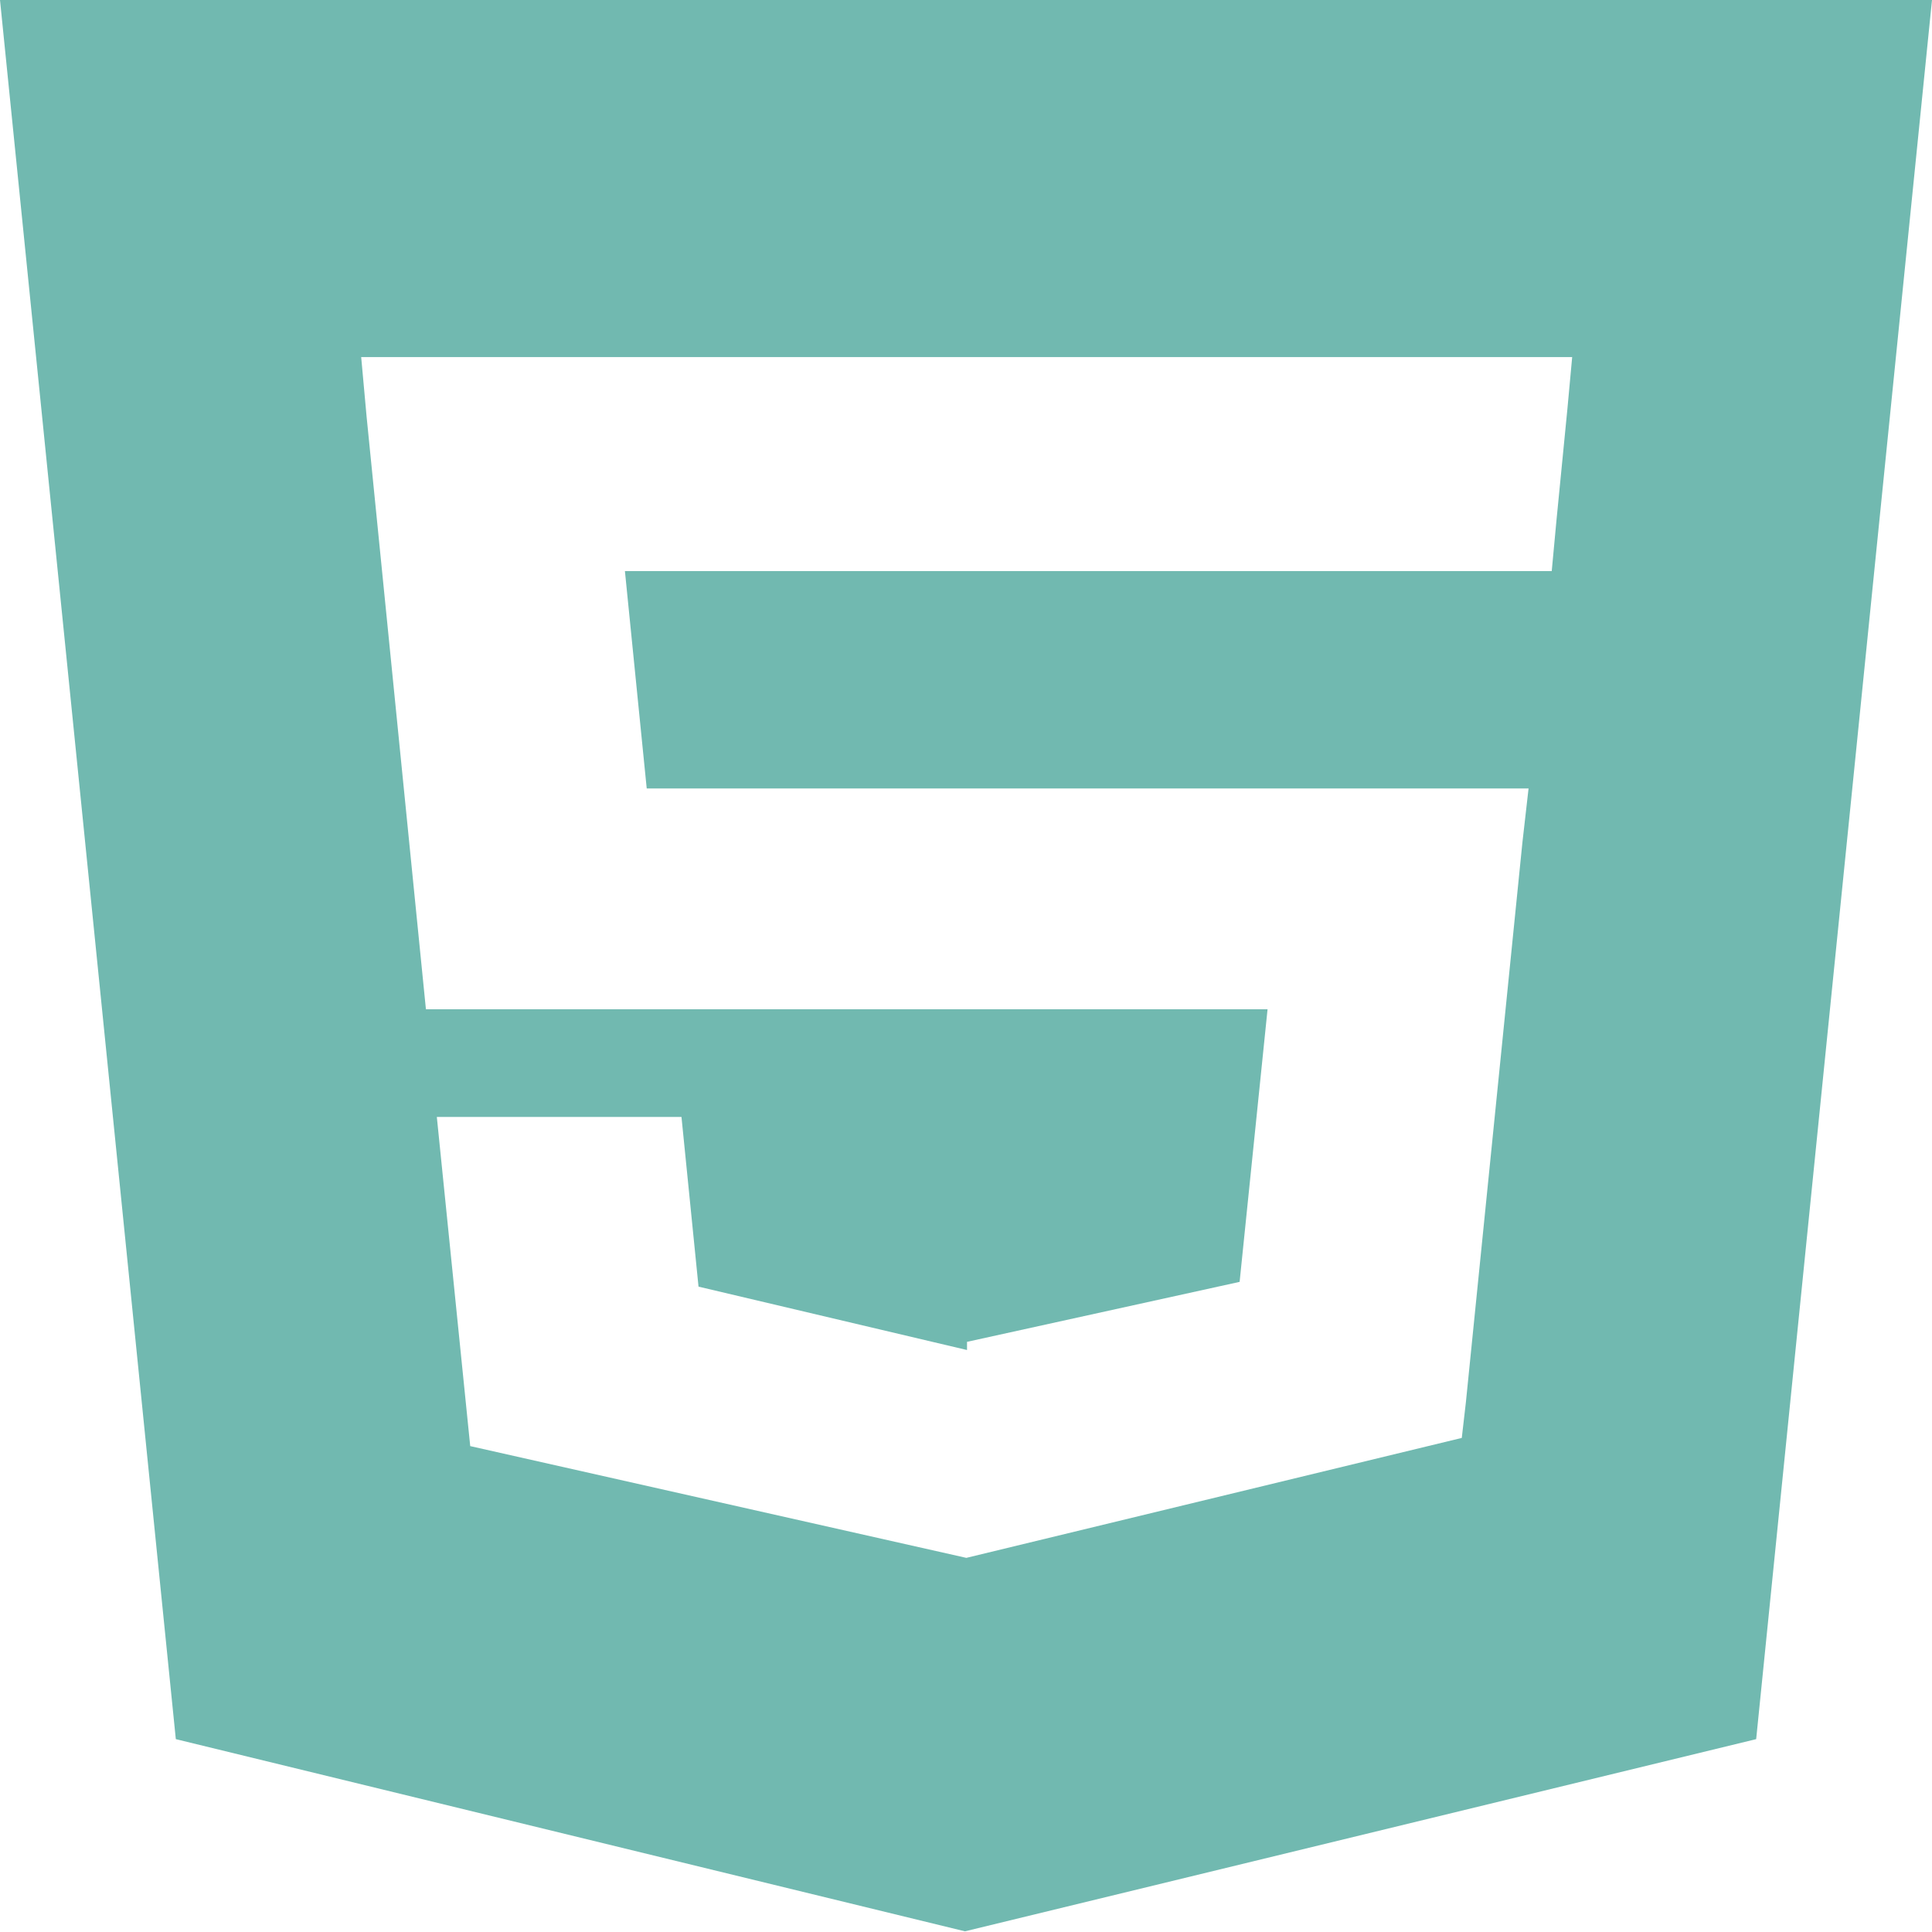 <svg xmlns="http://www.w3.org/2000/svg" viewBox="0 0 28.35 28.35"><defs><style>.cls-1{fill:#71b9b0;}</style></defs><title>Fichier 2</title><g id="Calque_2" data-name="Calque 2"><g id="Calque_1-2" data-name="Calque 1"><g id="HTML5"><path class="cls-1" d="M0,0,2.58,25.52l11.58,2.82,11.61-2.82L28.35,0ZM23,6l-.16,1.63-.07.75H9.17l.32,3.19H22.43l-.09.79-.83,8.22-.06.52-7.27,1.76h0L6.9,21.22l-.49-4.83H10l.25,2.49,3.94.93h0v-.12l4-.88.41-4H6.25L5.38,6.12l-.08-.88H23.07Z"/></g></g></g></svg>